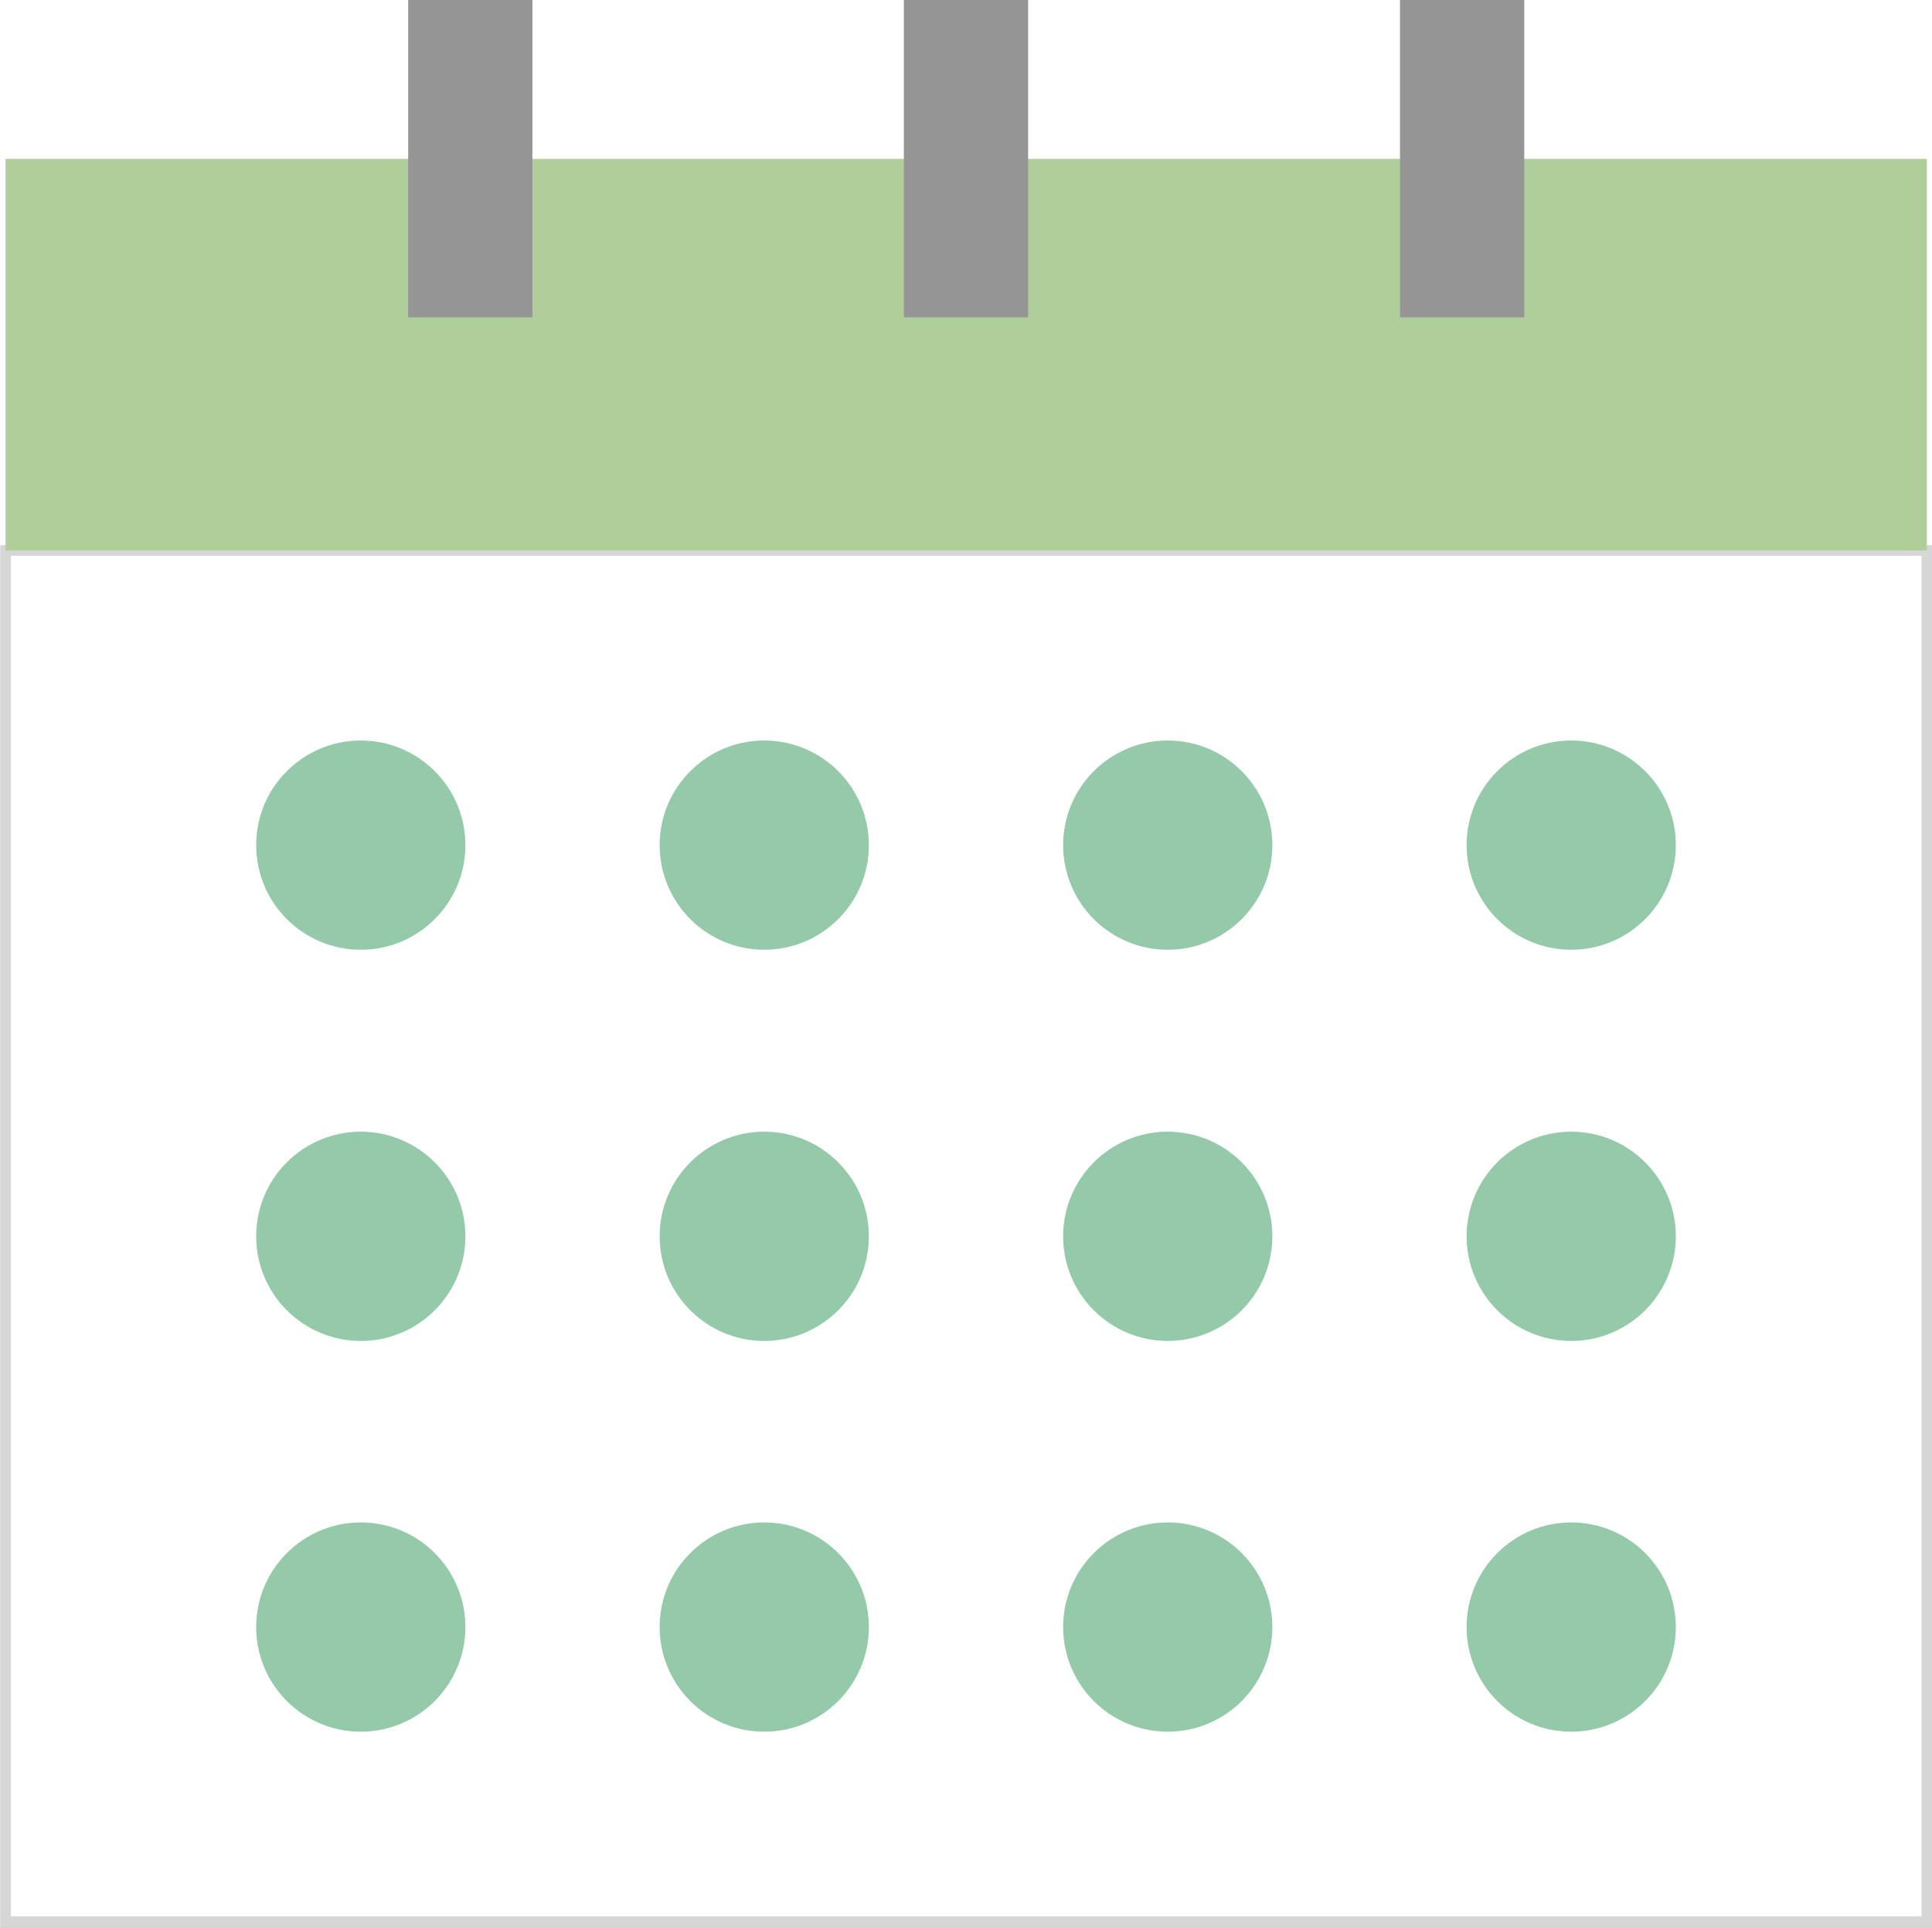 <svg xmlns="http://www.w3.org/2000/svg" viewBox="0 0 45.25 45.13"><defs><style>.cls-1{fill:none;stroke:#d6d6d6;stroke-miterlimit:10;stroke-width:0.25px;}.cls-2{fill:#afce9b;}.cls-3{fill:#959596;}.cls-4{fill:#94c9a9;}</style></defs><g id="Слой_2" data-name="Слой 2"><g id="Слой_2-2" data-name="Слой 2"><path class="cls-1" d="M.13,12.89h45V45H.13Z"/><path class="cls-2" d="M.13,3.72h45v9.17H.13Z"/><path class="cls-3" d="M9.56,0h2.91V7.43H9.56Z"/><path class="cls-3" d="M21.17,0h2.91V7.43H21.17Z"/><path class="cls-3" d="M32.79,0H35.7V7.43H32.79Z"/><circle class="cls-4" cx="8.45" cy="19.79" r="2.45"/><circle class="cls-4" cx="17.9" cy="19.79" r="2.45"/><circle class="cls-4" cx="27.35" cy="19.79" r="2.45"/><circle class="cls-4" cx="36.8" cy="19.79" r="2.45"/><circle class="cls-4" cx="8.45" cy="28.95" r="2.45"/><circle class="cls-4" cx="17.9" cy="28.95" r="2.45"/><circle class="cls-4" cx="27.35" cy="28.95" r="2.45"/><circle class="cls-4" cx="36.8" cy="28.95" r="2.45"/><circle class="cls-4" cx="8.45" cy="38.1" r="2.45"/><circle class="cls-4" cx="17.9" cy="38.1" r="2.45"/><circle class="cls-4" cx="27.35" cy="38.1" r="2.45"/><circle class="cls-4" cx="36.8" cy="38.1" r="2.45"/></g></g></svg>
